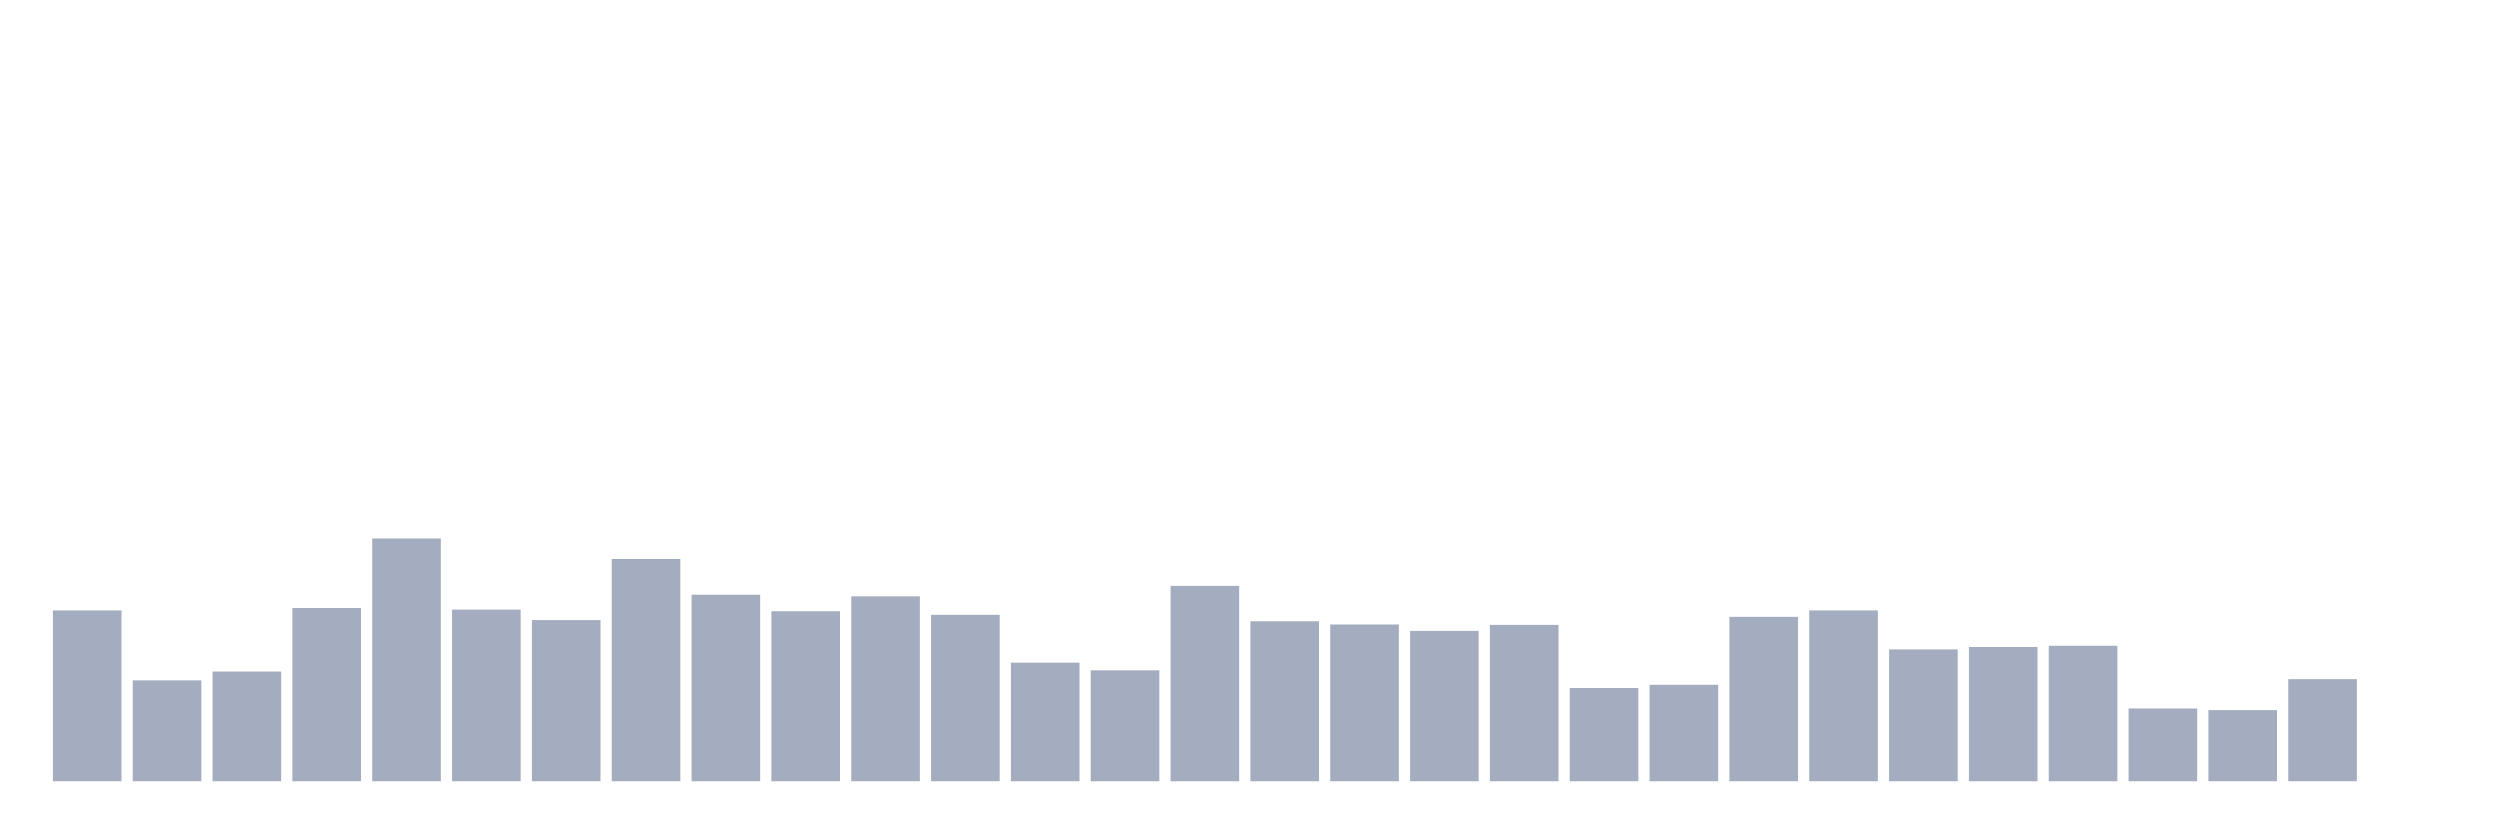 <svg xmlns="http://www.w3.org/2000/svg" viewBox="0 0 480 160"><g transform="translate(10,10)"><rect class="bar" x="0.153" width="13.175" y="107.2" height="32.8" fill="rgb(164,173,192)"></rect><rect class="bar" x="15.482" width="13.175" y="120.628" height="19.372" fill="rgb(164,173,192)"></rect><rect class="bar" x="30.81" width="13.175" y="118.931" height="21.069" fill="rgb(164,173,192)"></rect><rect class="bar" x="46.138" width="13.175" y="106.736" height="33.264" fill="rgb(164,173,192)"></rect><rect class="bar" x="61.466" width="13.175" y="93.385" height="46.615" fill="rgb(164,173,192)"></rect><rect class="bar" x="76.794" width="13.175" y="107.045" height="32.955" fill="rgb(164,173,192)"></rect><rect class="bar" x="92.123" width="13.175" y="109.052" height="30.948" fill="rgb(164,173,192)"></rect><rect class="bar" x="107.451" width="13.175" y="97.321" height="42.679" fill="rgb(164,173,192)"></rect><rect class="bar" x="122.779" width="13.175" y="104.19" height="35.81" fill="rgb(164,173,192)"></rect><rect class="bar" x="138.107" width="13.175" y="107.354" height="32.646" fill="rgb(164,173,192)"></rect><rect class="bar" x="153.436" width="13.175" y="104.498" height="35.502" fill="rgb(164,173,192)"></rect><rect class="bar" x="168.764" width="13.175" y="108.049" height="31.951" fill="rgb(164,173,192)"></rect><rect class="bar" x="184.092" width="13.175" y="117.233" height="22.767" fill="rgb(164,173,192)"></rect><rect class="bar" x="199.42" width="13.175" y="118.699" height="21.301" fill="rgb(164,173,192)"></rect><rect class="bar" x="214.748" width="13.175" y="102.492" height="37.508" fill="rgb(164,173,192)"></rect><rect class="bar" x="230.077" width="13.175" y="109.283" height="30.717" fill="rgb(164,173,192)"></rect><rect class="bar" x="245.405" width="13.175" y="109.901" height="30.099" fill="rgb(164,173,192)"></rect><rect class="bar" x="260.733" width="13.175" y="111.136" height="28.864" fill="rgb(164,173,192)"></rect><rect class="bar" x="276.061" width="13.175" y="109.978" height="30.022" fill="rgb(164,173,192)"></rect><rect class="bar" x="291.39" width="13.175" y="122.095" height="17.905" fill="rgb(164,173,192)"></rect><rect class="bar" x="306.718" width="13.175" y="121.477" height="18.523" fill="rgb(164,173,192)"></rect><rect class="bar" x="322.046" width="13.175" y="108.434" height="31.566" fill="rgb(164,173,192)"></rect><rect class="bar" x="337.374" width="13.175" y="107.2" height="32.8" fill="rgb(164,173,192)"></rect><rect class="bar" x="352.702" width="13.175" y="114.686" height="25.314" fill="rgb(164,173,192)"></rect><rect class="bar" x="368.031" width="13.175" y="114.223" height="25.777" fill="rgb(164,173,192)"></rect><rect class="bar" x="383.359" width="13.175" y="113.991" height="26.009" fill="rgb(164,173,192)"></rect><rect class="bar" x="398.687" width="13.175" y="126.031" height="13.969" fill="rgb(164,173,192)"></rect><rect class="bar" x="414.015" width="13.175" y="126.34" height="13.66" fill="rgb(164,173,192)"></rect><rect class="bar" x="429.344" width="13.175" y="120.397" height="19.603" fill="rgb(164,173,192)"></rect><rect class="bar" x="444.672" width="13.175" y="140" height="0" fill="rgb(164,173,192)"></rect></g></svg>